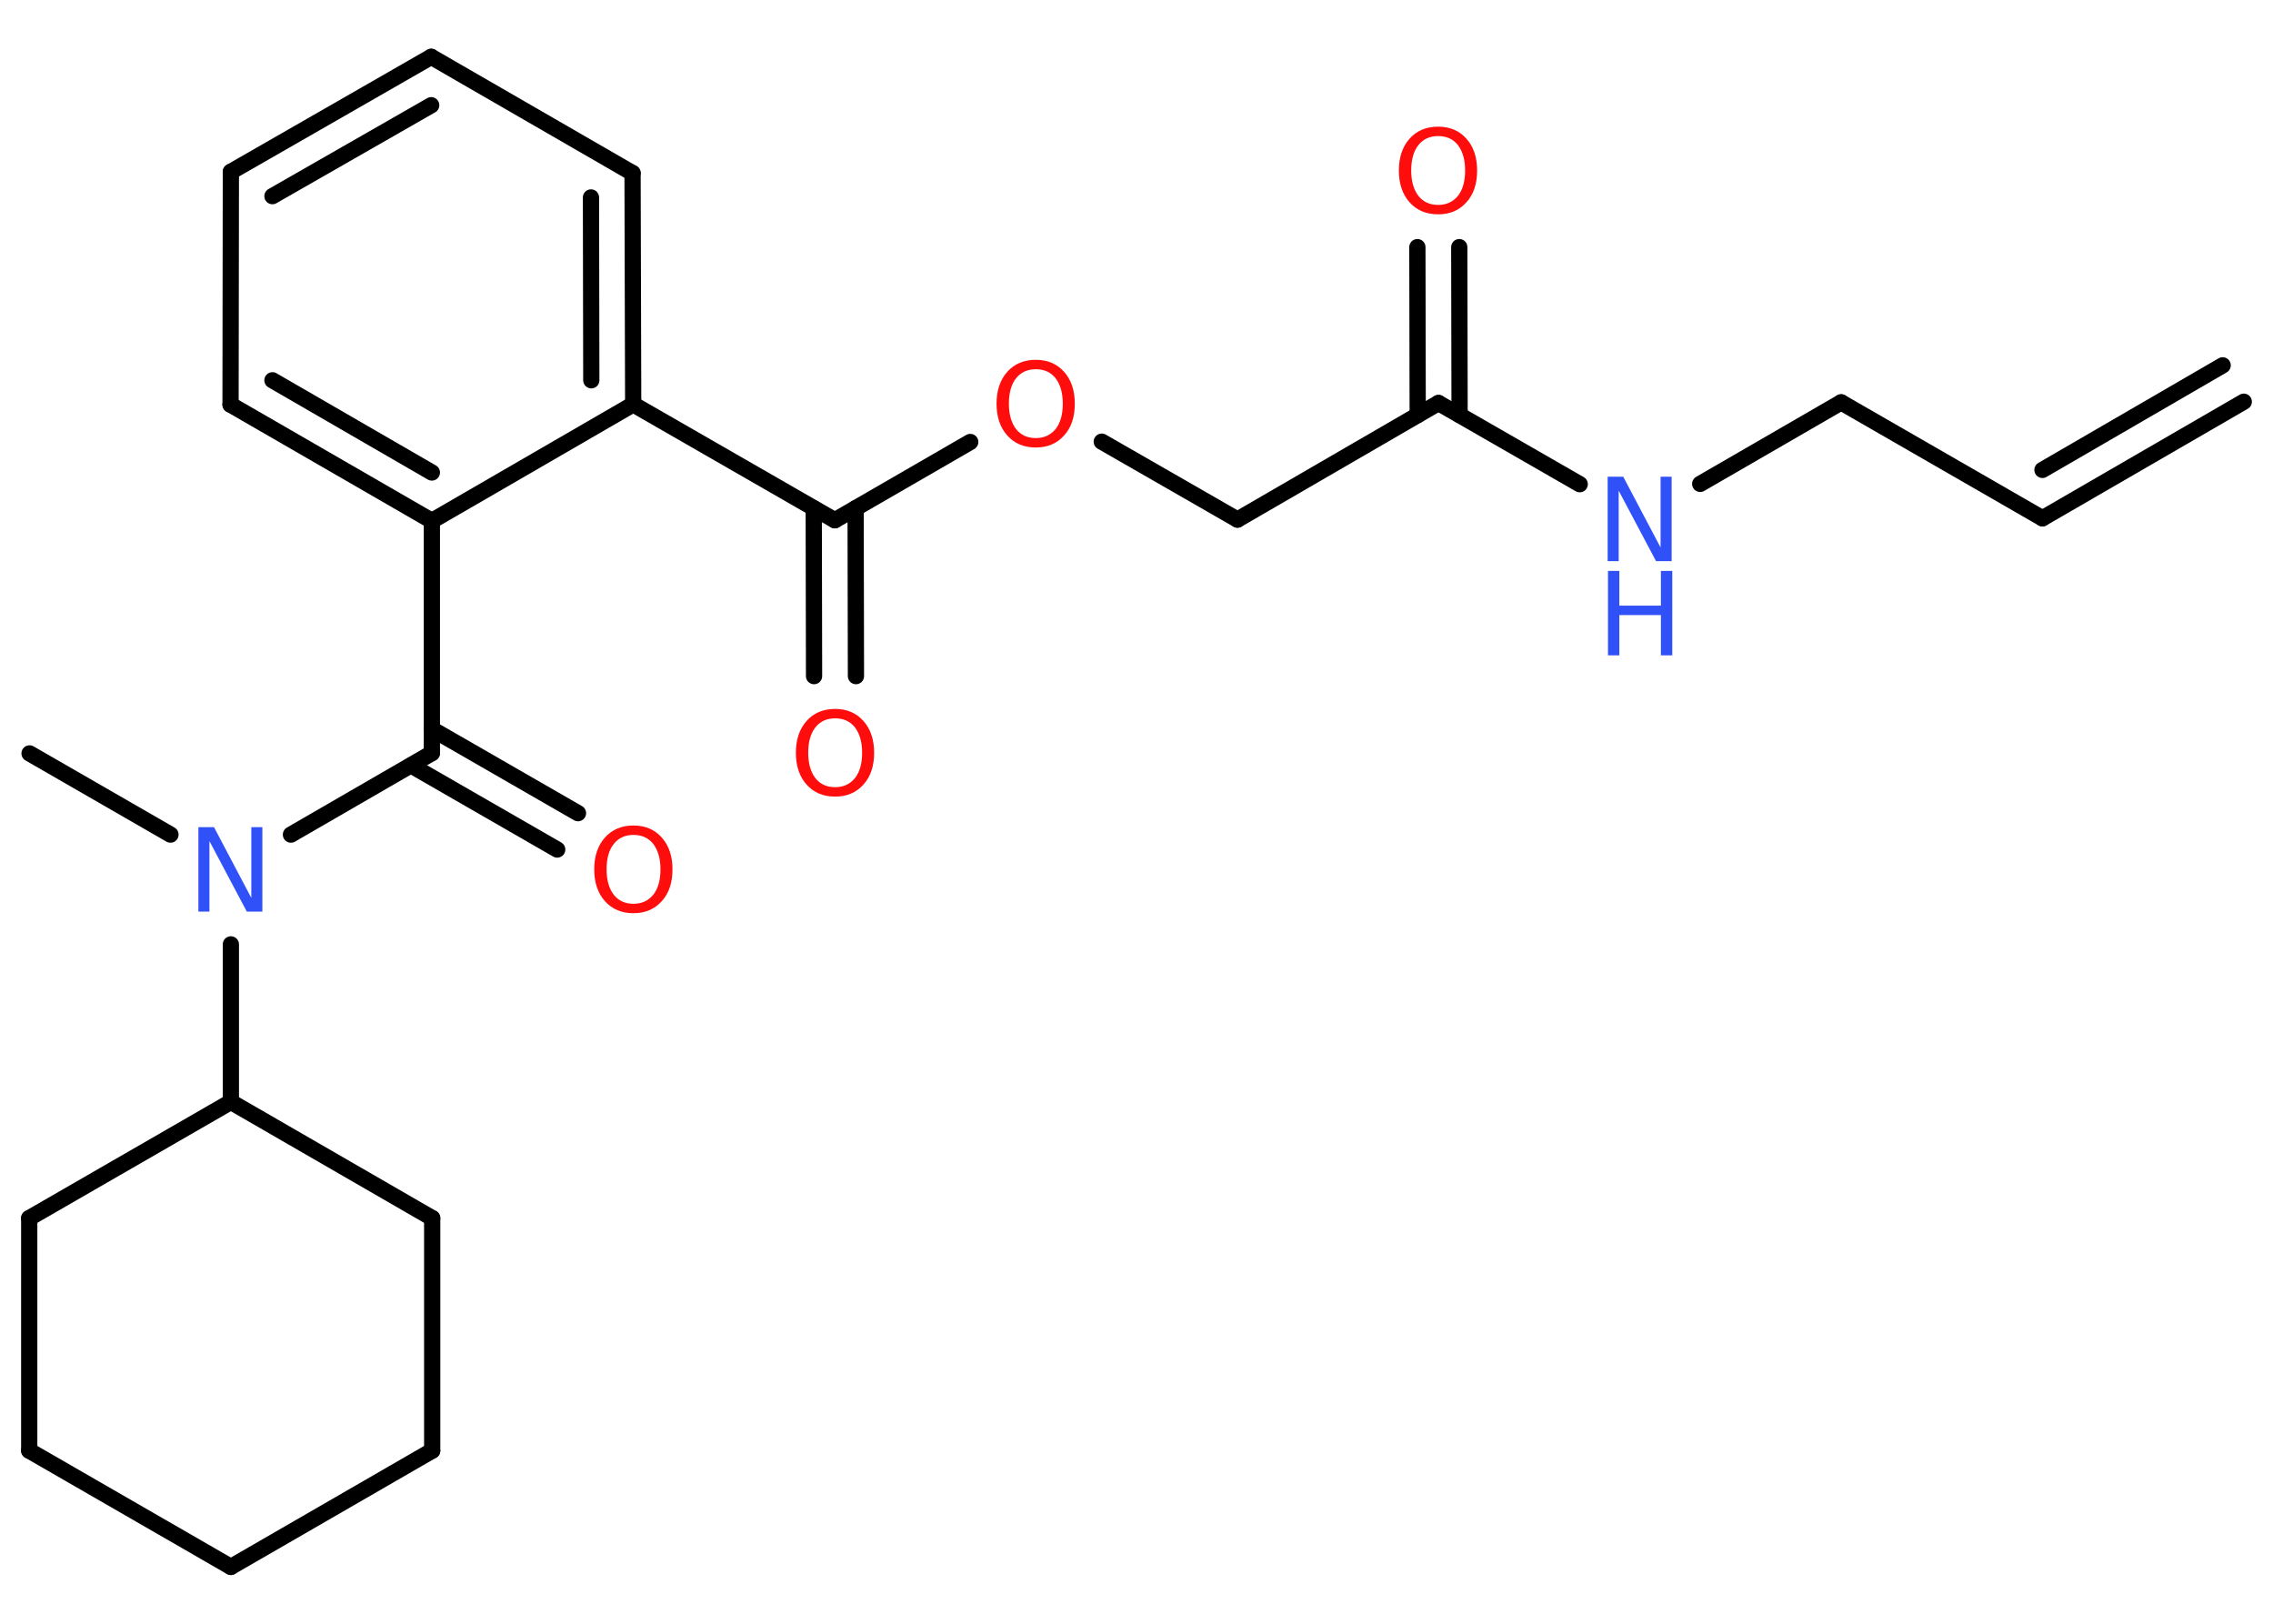 <?xml version='1.0' encoding='UTF-8'?>
<!DOCTYPE svg PUBLIC "-//W3C//DTD SVG 1.1//EN" "http://www.w3.org/Graphics/SVG/1.1/DTD/svg11.dtd">
<svg version='1.2' xmlns='http://www.w3.org/2000/svg' xmlns:xlink='http://www.w3.org/1999/xlink' width='70.0mm' height='50.0mm' viewBox='0 0 70.0 50.0'>
  <desc>Generated by the Chemistry Development Kit (http://github.com/cdk)</desc>
  <g stroke-linecap='round' stroke-linejoin='round' stroke='#000000' stroke-width='.5' fill='#FF0D0D'>
    <rect x='.0' y='.0' width='70.0' height='50.0' fill='#FFFFFF' stroke='none'/>
    <g id='mol1' class='mol'>
      <g id='mol1bnd1' class='bond'>
        <line x1='62.9' y1='15.96' x2='69.1' y2='12.37'/>
        <line x1='62.9' y1='14.47' x2='68.45' y2='11.25'/>
      </g>
      <line id='mol1bnd2' class='bond' x1='62.9' y1='15.96' x2='56.7' y2='12.39'/>
      <line id='mol1bnd3' class='bond' x1='56.7' y1='12.39' x2='52.36' y2='14.9'/>
      <line id='mol1bnd4' class='bond' x1='48.65' y1='14.91' x2='44.3' y2='12.41'/>
      <g id='mol1bnd5' class='bond'>
        <line x1='43.66' y1='12.78' x2='43.65' y2='7.61'/>
        <line x1='44.95' y1='12.78' x2='44.94' y2='7.61'/>
      </g>
      <line id='mol1bnd6' class='bond' x1='44.3' y1='12.41' x2='38.11' y2='16.0'/>
      <line id='mol1bnd7' class='bond' x1='38.11' y1='16.0' x2='33.93' y2='13.6'/>
      <line id='mol1bnd8' class='bond' x1='29.88' y1='13.61' x2='25.71' y2='16.02'/>
      <g id='mol1bnd9' class='bond'>
        <line x1='26.35' y1='15.65' x2='26.36' y2='20.82'/>
        <line x1='25.06' y1='15.65' x2='25.07' y2='20.82'/>
      </g>
      <line id='mol1bnd10' class='bond' x1='25.71' y1='16.02' x2='19.5' y2='12.45'/>
      <g id='mol1bnd11' class='bond'>
        <line x1='19.5' y1='12.45' x2='19.48' y2='5.33'/>
        <line x1='18.21' y1='11.71' x2='18.2' y2='6.08'/>
      </g>
      <line id='mol1bnd12' class='bond' x1='19.48' y1='5.33' x2='13.28' y2='1.75'/>
      <g id='mol1bnd13' class='bond'>
        <line x1='13.28' y1='1.75' x2='7.11' y2='5.29'/>
        <line x1='13.28' y1='3.24' x2='8.39' y2='6.04'/>
      </g>
      <line id='mol1bnd14' class='bond' x1='7.11' y1='5.29' x2='7.1' y2='12.46'/>
      <g id='mol1bnd15' class='bond'>
        <line x1='7.1' y1='12.46' x2='13.3' y2='16.04'/>
        <line x1='8.39' y1='11.71' x2='13.3' y2='14.55'/>
      </g>
      <line id='mol1bnd16' class='bond' x1='19.5' y1='12.45' x2='13.3' y2='16.04'/>
      <line id='mol1bnd17' class='bond' x1='13.3' y1='16.04' x2='13.3' y2='23.19'/>
      <g id='mol1bnd18' class='bond'>
        <line x1='13.3' y1='22.45' x2='17.8' y2='25.04'/>
        <line x1='12.66' y1='23.57' x2='17.16' y2='26.16'/>
      </g>
      <line id='mol1bnd19' class='bond' x1='13.3' y1='23.19' x2='8.96' y2='25.7'/>
      <line id='mol1bnd20' class='bond' x1='5.25' y1='25.7' x2='.91' y2='23.2'/>
      <line id='mol1bnd21' class='bond' x1='7.11' y1='29.08' x2='7.11' y2='33.93'/>
      <line id='mol1bnd22' class='bond' x1='7.11' y1='33.93' x2='.9' y2='37.51'/>
      <line id='mol1bnd23' class='bond' x1='.9' y1='37.51' x2='.9' y2='44.67'/>
      <line id='mol1bnd24' class='bond' x1='.9' y1='44.67' x2='7.11' y2='48.25'/>
      <line id='mol1bnd25' class='bond' x1='7.11' y1='48.25' x2='13.31' y2='44.67'/>
      <line id='mol1bnd26' class='bond' x1='13.31' y1='44.67' x2='13.31' y2='37.51'/>
      <line id='mol1bnd27' class='bond' x1='7.11' y1='33.93' x2='13.31' y2='37.51'/>
      <g id='mol1atm4' class='atom'>
        <path d='M49.52 14.68h.47l1.15 2.18v-2.18h.34v2.6h-.48l-1.15 -2.17v2.17h-.34v-2.6z' stroke='none' fill='#3050F8'/>
        <path d='M49.52 17.58h.35v1.07h1.28v-1.07h.35v2.6h-.35v-1.24h-1.28v1.24h-.35v-2.6z' stroke='none' fill='#3050F8'/>
      </g>
      <path id='mol1atm6' class='atom' d='M44.29 4.19q-.39 .0 -.61 .28q-.22 .28 -.22 .78q.0 .49 .22 .78q.22 .28 .61 .28q.38 .0 .61 -.28q.22 -.28 .22 -.78q.0 -.49 -.22 -.78q-.22 -.28 -.61 -.28zM44.29 3.9q.54 .0 .87 .37q.33 .37 .33 .98q.0 .62 -.33 .98q-.33 .37 -.87 .37q-.55 .0 -.88 -.37q-.33 -.37 -.33 -.98q.0 -.61 .33 -.98q.33 -.37 .88 -.37z' stroke='none'/>
      <path id='mol1atm8' class='atom' d='M31.9 11.37q-.39 .0 -.61 .28q-.22 .28 -.22 .78q.0 .49 .22 .78q.22 .28 .61 .28q.38 .0 .61 -.28q.22 -.28 .22 -.78q.0 -.49 -.22 -.78q-.22 -.28 -.61 -.28zM31.9 11.08q.54 .0 .87 .37q.33 .37 .33 .98q.0 .62 -.33 .98q-.33 .37 -.87 .37q-.55 .0 -.88 -.37q-.33 -.37 -.33 -.98q.0 -.61 .33 -.98q.33 -.37 .88 -.37z' stroke='none'/>
      <path id='mol1atm10' class='atom' d='M25.72 22.12q-.39 .0 -.61 .28q-.22 .28 -.22 .78q.0 .49 .22 .78q.22 .28 .61 .28q.38 .0 .61 -.28q.22 -.28 .22 -.78q.0 -.49 -.22 -.78q-.22 -.28 -.61 -.28zM25.72 21.83q.54 .0 .87 .37q.33 .37 .33 .98q.0 .62 -.33 .98q-.33 .37 -.87 .37q-.55 .0 -.88 -.37q-.33 -.37 -.33 -.98q.0 -.61 .33 -.98q.33 -.37 .88 -.37z' stroke='none'/>
      <path id='mol1atm18' class='atom' d='M19.51 25.71q-.39 .0 -.61 .28q-.22 .28 -.22 .78q.0 .49 .22 .78q.22 .28 .61 .28q.38 .0 .61 -.28q.22 -.28 .22 -.78q.0 -.49 -.22 -.78q-.22 -.28 -.61 -.28zM19.51 25.42q.54 .0 .87 .37q.33 .37 .33 .98q.0 .62 -.33 .98q-.33 .37 -.87 .37q-.55 .0 -.88 -.37q-.33 -.37 -.33 -.98q.0 -.61 .33 -.98q.33 -.37 .88 -.37z' stroke='none'/>
      <path id='mol1atm19' class='atom' d='M6.12 25.47h.47l1.15 2.18v-2.18h.34v2.6h-.48l-1.15 -2.17v2.17h-.34v-2.6z' stroke='none' fill='#3050F8'/>
    </g>
  </g>
</svg>

